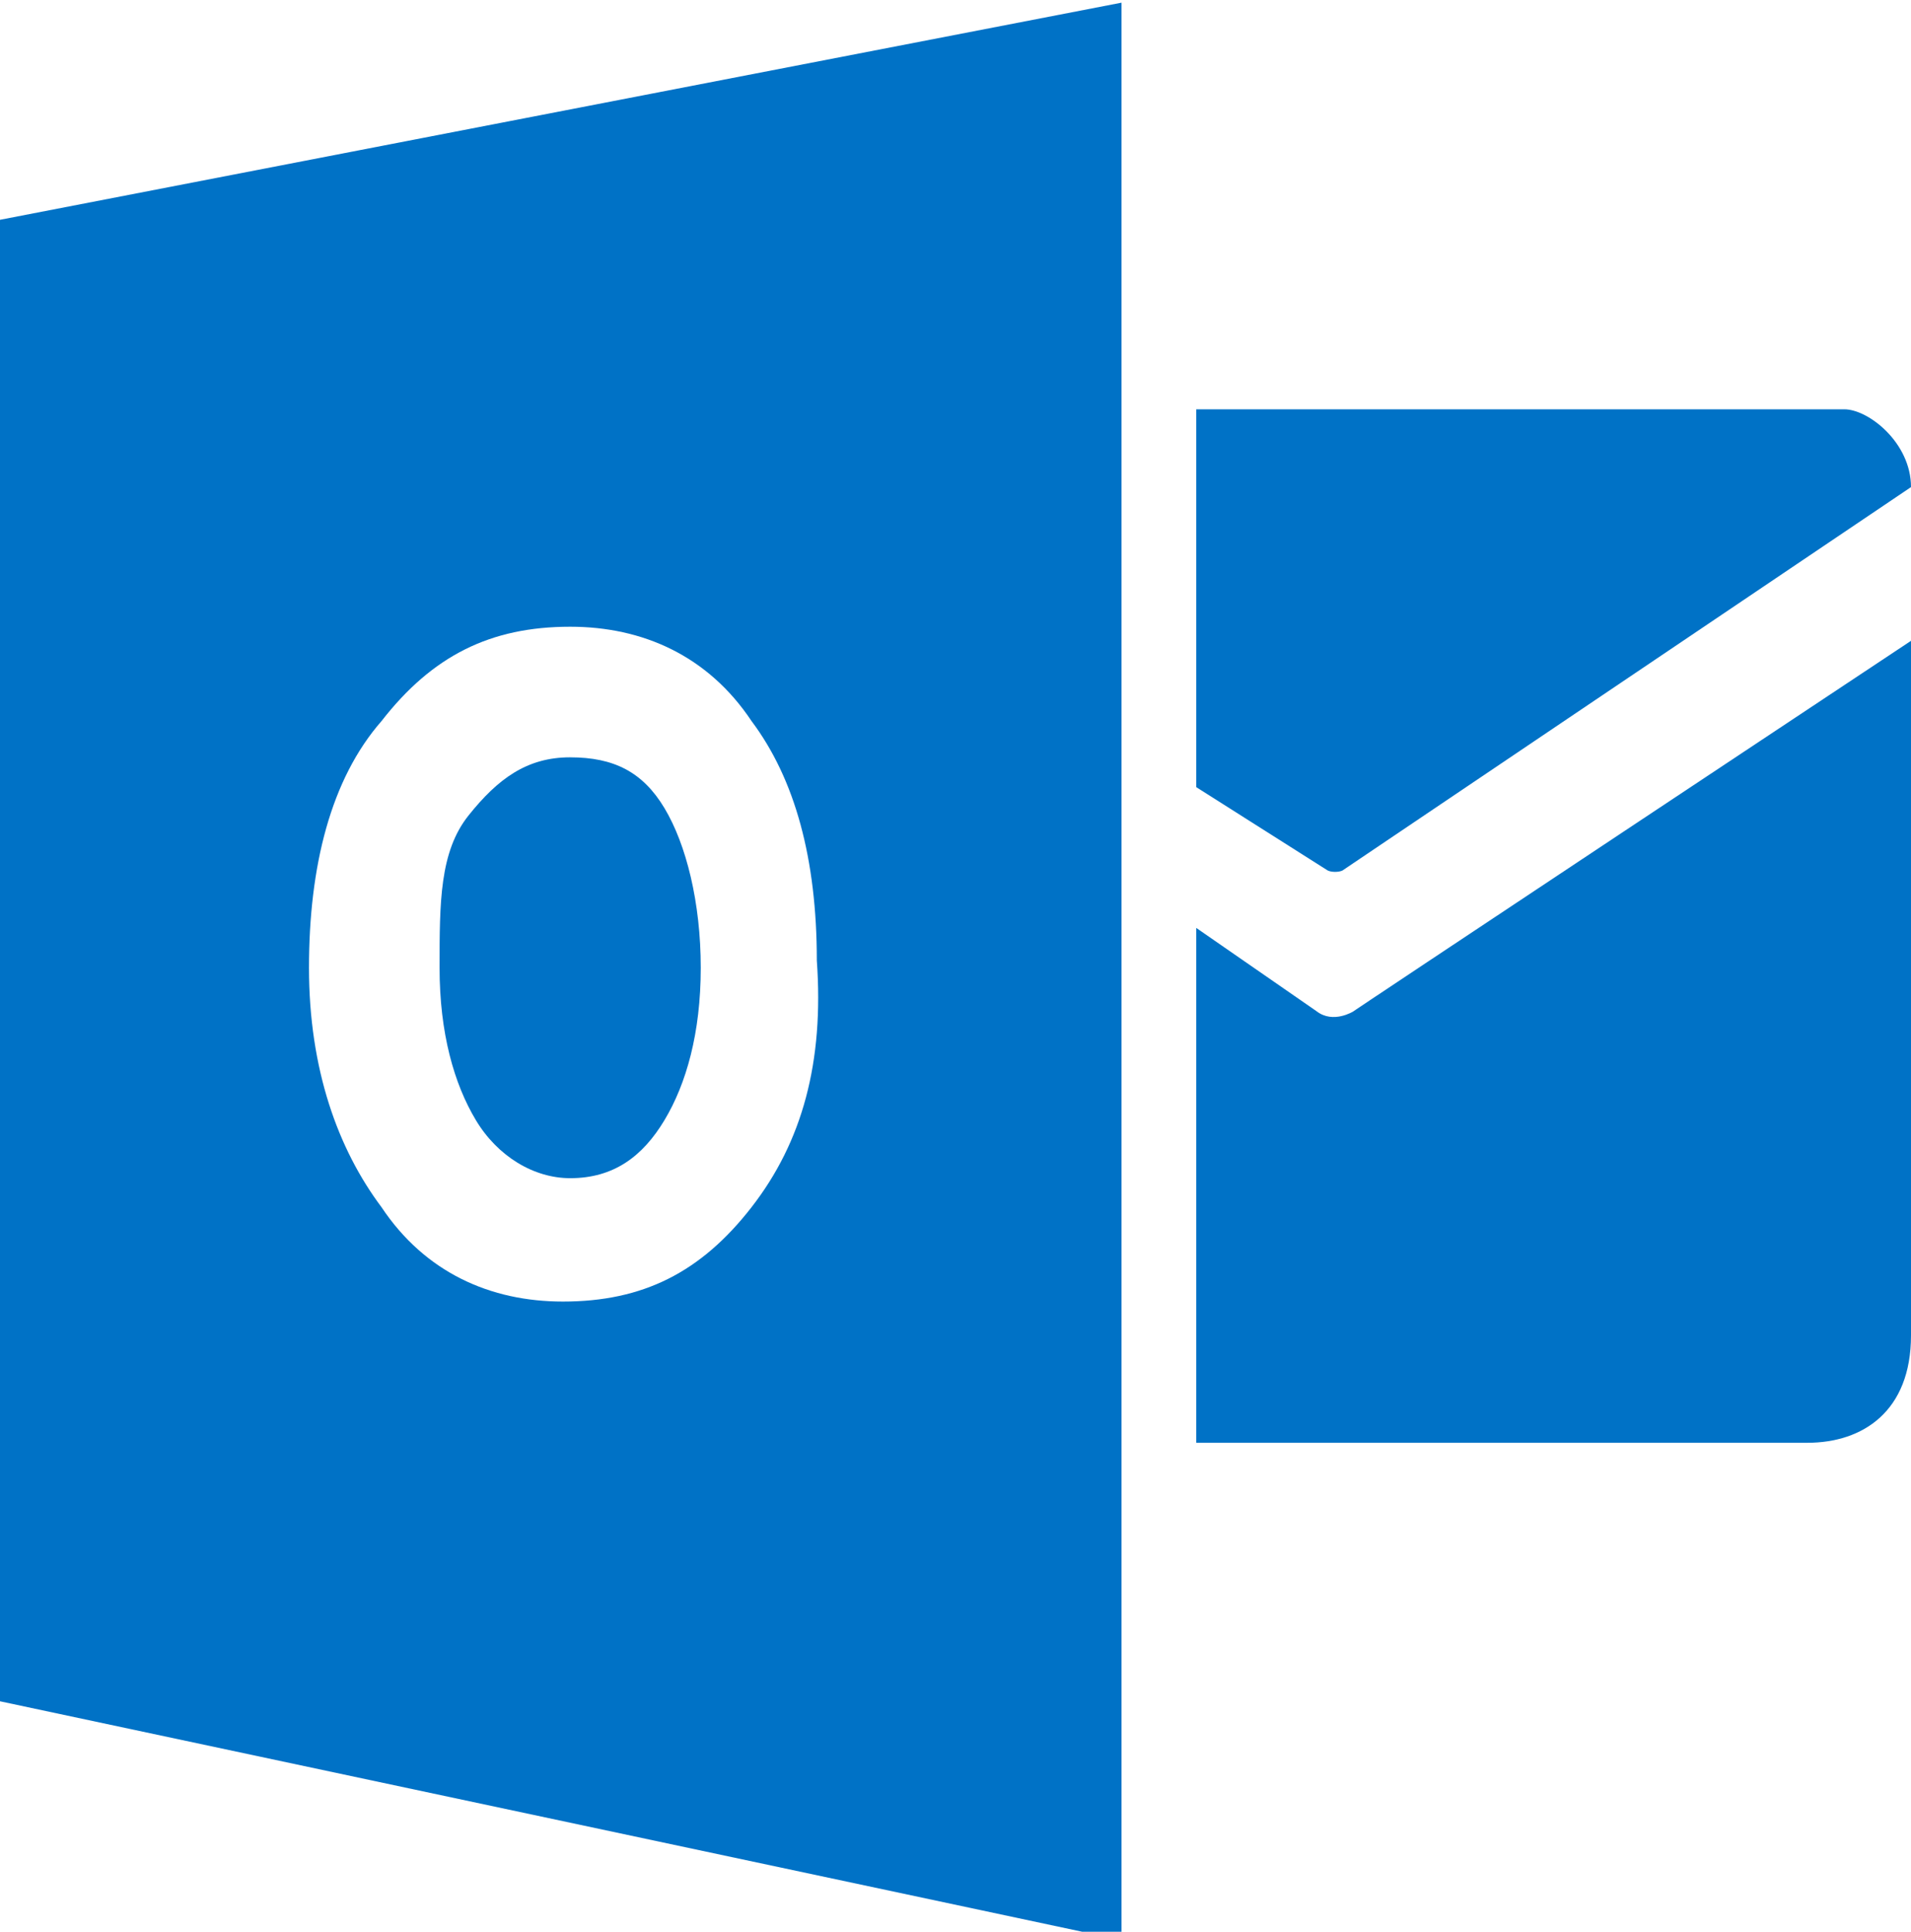 <svg xmlns="http://www.w3.org/2000/svg" viewBox="0 0 103.2 104.3"><path fill="#0072C6" d="M64.6 22.1v20.4l7.1 4.5c.2.1.6.1.8 0l30.7-20.7c0-2.4-2.3-4.2-3.6-4.2h-35z"/><path fill="#0072C6" d="M64.6 50.1l6.5 4.5c.9.7 2 0 2 0-1.1.7 30.1-20 30.1-20v37.5c0 4.1-2.6 5.8-5.6 5.8h-33V50.1z"/><g fill="#0072C6"><path d="M30.79 40.89c-2.35 0-3.917 1.176-5.484 3.135s-1.568 4.702-1.568 8.228.784 6.268 1.96 8.227c1.175 1.96 3.134 3.134 5.093 3.134 2.35 0 3.917-1.175 5.093-3.134s1.959-4.701 1.959-8.227c0-3.526-.784-6.66-1.96-8.62-1.175-1.959-2.742-2.742-5.092-2.742z"/><path d="M-.16 11.899v79.924l60.726 12.93V.144L-.16 11.899zm40.745 53.283c-2.742 3.526-5.877 5.093-10.186 5.093-3.918 0-7.444-1.567-9.795-5.093-2.35-3.135-3.918-7.444-3.918-12.93 0-5.484 1.176-10.186 3.918-13.32 2.743-3.526 5.877-5.093 10.187-5.093 3.917 0 7.444 1.567 9.794 5.093 2.351 3.134 3.526 7.444 3.526 12.929.392 5.485-.783 9.795-3.526 13.32z"/></g></svg>